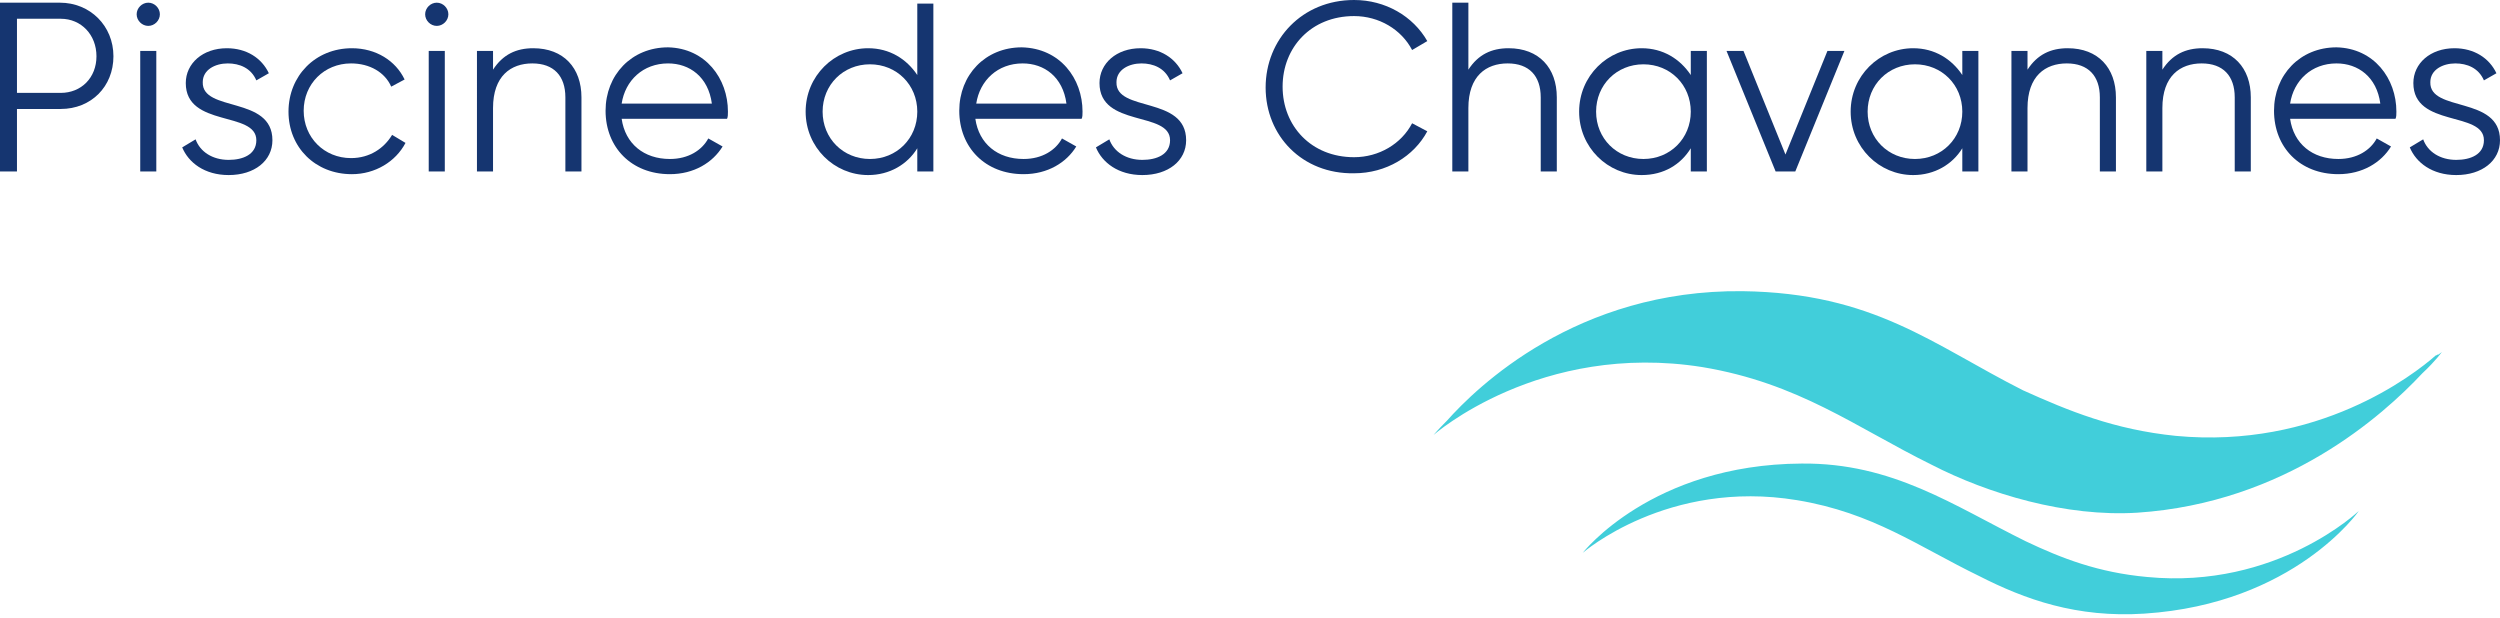 <?xml version="1.0" encoding="utf-8"?>
<!-- Generator: Adobe Illustrator 25.0.0, SVG Export Plug-In . SVG Version: 6.00 Build 0)  -->
<svg version="1.1" id="Calque_1" xmlns="http://www.w3.org/2000/svg" xmlns:xlink="http://www.w3.org/1999/xlink" x="0px" y="0px"
	 viewBox="0 0 279.9 69.2" style="enable-background:new 0 0 279.9 69.2;" xml:space="preserve">
<style type="text/css">
	.st0{fill-rule:evenodd;clip-rule:evenodd;fill:#41CEDA;}
	.st1{enable-background:new    ;}
	.st2{fill:#153570;}
</style>
<g>
	<path id="Fill-1" class="st0" d="M240.4,64.6c-5.5-0.5-9.6-2.1-13.6-4c-8.1-4-14.9-8.8-25.1-8.7c-16.8,0.1-24.5,10-24.5,10
		s9.5-8.3,24-5.9c8.5,1.4,13.6,5.2,20.4,8.5c5.1,2.6,10.9,4.7,18.5,4.2c16.8-1.1,24-11.5,24-11.5S254.9,66,240.4,64.6"/>
	<path id="Fill-4" class="st0" d="M273.4,39.4c0,0-0.1,0.1-0.4,0.3c0,0,0,0-0.1,0c0,0-0.1,0.1-0.2,0.1c-2.5,2.2-13.2,10.5-29.1,9
		c-6.9-0.7-12-2.8-17.1-5.1c-10.1-5.1-16.7-10.9-31.4-11.1c-18.6-0.2-29.8,10.8-33.1,14.5c-1,1-1.5,1.6-1.5,1.6s11.9-10.5,30.1-7.6
		c10.8,1.8,17.1,6.7,25.6,10.9c6.4,3.3,15.1,5.9,23.1,5.4c16.6-1.1,27.5-10.9,31.9-15.6C272.7,40.4,273.4,39.4,273.4,39.4"/>
	<g class="st1">
		<path class="st2" d="M12.7,6.3c0,3.4-2.5,5.9-5.9,5.9H1.9v7H0V0.3h6.7C10.1,0.3,12.7,2.9,12.7,6.3z M10.8,6.3c0-2.4-1.7-4.2-4-4.2
			H1.9v8.3h4.9C9.1,10.4,10.8,8.7,10.8,6.3z"/>
		<path class="st2" d="M15.3,1.6c0-0.7,0.6-1.3,1.3-1.3s1.3,0.6,1.3,1.3s-0.6,1.3-1.3,1.3S15.3,2.3,15.3,1.6z M15.7,5.7h1.8v13.5
			h-1.8V5.7z"/>
		<path class="st2" d="M30.5,15.7c0,2.3-2,3.9-4.9,3.9c-2.7,0-4.5-1.4-5.2-3.1l1.5-0.9c0.5,1.4,1.9,2.3,3.7,2.3
			c1.6,0,3.1-0.6,3.1-2.2c0-3.3-7.9-1.4-7.9-6.4c0-2.2,1.9-3.9,4.6-3.9c2.2,0,3.9,1.1,4.7,2.8L28.7,9c-0.6-1.4-1.9-1.9-3.2-1.9
			c-1.4,0-2.8,0.7-2.8,2.1C22.6,12.6,30.5,10.7,30.5,15.7z"/>
		<path class="st2" d="M32.3,12.5c0-4,3-7.1,7.1-7.1c2.7,0,4.9,1.4,5.9,3.5l-1.5,0.8c-0.7-1.6-2.4-2.6-4.5-2.6c-3,0-5.3,2.3-5.3,5.3
			s2.3,5.3,5.3,5.3c2.1,0,3.7-1.1,4.6-2.6l1.5,0.9c-1.1,2.1-3.4,3.5-6,3.5C35.3,19.5,32.3,16.5,32.3,12.5z"/>
		<path class="st2" d="M47.6,1.6c0-0.7,0.6-1.3,1.3-1.3s1.3,0.6,1.3,1.3s-0.6,1.3-1.3,1.3S47.6,2.3,47.6,1.6z M48,5.7h1.8v13.5H48
			V5.7z"/>
		<path class="st2" d="M65.1,10.9v8.3h-1.8v-8.3c0-2.4-1.3-3.8-3.7-3.8c-2.4,0-4.4,1.4-4.4,5v7.1h-1.8V5.7h1.8v2.1
			c1.1-1.7,2.6-2.4,4.5-2.4C63.1,5.4,65.1,7.6,65.1,10.9z"/>
		<path class="st2" d="M81.5,12.5c0,0.3,0,0.6-0.1,0.8H69.6c0.4,2.8,2.5,4.5,5.4,4.5c2.1,0,3.6-1,4.3-2.3l1.6,0.9
			c-1.1,1.8-3.2,3.1-5.9,3.1c-4.3,0-7.2-3-7.2-7.1c0-4,2.9-7.1,7-7.1C79,5.4,81.5,8.8,81.5,12.5z M69.6,11.6h10.1
			c-0.4-3-2.5-4.5-4.9-4.5C72,7.1,70,9,69.6,11.6z"/>
		<path class="st2" d="M104.5,0.3v18.9h-1.8v-2.6c-1.1,1.8-3.1,3-5.5,3c-3.8,0-7-3.1-7-7.1s3.2-7.1,7-7.1c2.4,0,4.3,1.2,5.5,3v-8
			H104.5z M102.7,12.5c0-3-2.3-5.3-5.3-5.3s-5.3,2.3-5.3,5.3s2.3,5.3,5.3,5.3S102.7,15.5,102.7,12.5z"/>
		<path class="st2" d="M121.2,12.5c0,0.3,0,0.6-0.1,0.8h-11.9c0.4,2.8,2.5,4.5,5.4,4.5c2.1,0,3.6-1,4.3-2.3l1.6,0.9
			c-1.1,1.8-3.2,3.1-5.9,3.1c-4.3,0-7.2-3-7.2-7.1c0-4,2.9-7.1,7-7.1C118.7,5.4,121.2,8.8,121.2,12.5z M109.3,11.6h10.1
			c-0.4-3-2.5-4.5-4.9-4.5C111.7,7.1,109.7,9,109.3,11.6z"/>
		<path class="st2" d="M132.8,15.7c0,2.3-2,3.9-4.9,3.9c-2.7,0-4.5-1.4-5.2-3.1l1.5-0.9c0.5,1.4,1.9,2.3,3.7,2.3
			c1.6,0,3.1-0.6,3.1-2.2c0-3.3-7.9-1.4-7.9-6.4c0-2.2,1.9-3.9,4.6-3.9c2.2,0,3.9,1.1,4.7,2.8L131,9c-0.6-1.4-1.9-1.9-3.2-1.9
			c-1.4,0-2.8,0.7-2.8,2.1C124.9,12.6,132.8,10.7,132.8,15.7z"/>
		<path class="st2" d="M141.7,9.8c0-5.4,4.1-9.8,9.9-9.8c3.5,0,6.6,1.8,8.2,4.6l-1.7,1c-1.2-2.3-3.7-3.8-6.5-3.8c-4.8,0-8,3.5-8,7.9
			c0,4.4,3.2,7.9,8,7.9c2.8,0,5.3-1.5,6.5-3.8l1.7,0.9c-1.5,2.8-4.6,4.7-8.2,4.7C145.8,19.5,141.7,15.2,141.7,9.8z"/>
		<path class="st2" d="M174.3,10.9v8.3h-1.8v-8.3c0-2.4-1.3-3.8-3.7-3.8c-2.4,0-4.4,1.4-4.4,5v7.1h-1.8V0.3h1.8v7.5
			c1.1-1.7,2.6-2.4,4.5-2.4C172.3,5.4,174.3,7.6,174.3,10.9z"/>
		<path class="st2" d="M191.1,5.7v13.5h-1.8v-2.6c-1.1,1.8-3,3-5.5,3c-3.8,0-7-3.1-7-7.1s3.2-7.1,7-7.1c2.4,0,4.3,1.2,5.5,3V5.7
			H191.1z M189.3,12.5c0-3-2.3-5.3-5.3-5.3s-5.3,2.3-5.3,5.3s2.3,5.3,5.3,5.3S189.3,15.5,189.3,12.5z"/>
		<path class="st2" d="M206.5,5.7L201,19.2h-2.2l-5.5-13.5h1.9l4.7,11.6l4.7-11.6H206.5z"/>
		<path class="st2" d="M221.5,5.7v13.5h-1.8v-2.6c-1.1,1.8-3.1,3-5.5,3c-3.8,0-7-3.1-7-7.1s3.2-7.1,7-7.1c2.4,0,4.3,1.2,5.5,3V5.7
			H221.5z M219.7,12.5c0-3-2.3-5.3-5.3-5.3s-5.3,2.3-5.3,5.3s2.3,5.3,5.3,5.3S219.7,15.5,219.7,12.5z"/>
		<path class="st2" d="M236.9,10.9v8.3h-1.8v-8.3c0-2.4-1.3-3.8-3.7-3.8c-2.4,0-4.4,1.4-4.4,5v7.1h-1.8V5.7h1.8v2.1
			c1.1-1.7,2.6-2.4,4.5-2.4C234.9,5.4,236.9,7.6,236.9,10.9z"/>
		<path class="st2" d="M252,10.9v8.3h-1.8v-8.3c0-2.4-1.3-3.8-3.7-3.8c-2.4,0-4.4,1.4-4.4,5v7.1h-1.8V5.7h1.8v2.1
			c1.1-1.7,2.6-2.4,4.5-2.4C250,5.4,252,7.6,252,10.9z"/>
		<path class="st2" d="M268.3,12.5c0,0.3,0,0.6-0.1,0.8h-11.8c0.4,2.8,2.5,4.5,5.4,4.5c2.1,0,3.6-1,4.3-2.3l1.6,0.9
			c-1.1,1.8-3.2,3.1-5.9,3.1c-4.3,0-7.2-3-7.2-7.1c0-4,2.9-7.1,7-7.1C265.8,5.4,268.3,8.8,268.3,12.5z M256.4,11.6h10.1
			c-0.4-3-2.5-4.5-4.9-4.5C258.8,7.1,256.8,9,256.4,11.6z"/>
		<path class="st2" d="M279.9,15.7c0,2.3-2,3.9-4.9,3.9c-2.7,0-4.5-1.4-5.2-3.1l1.5-0.9c0.5,1.4,1.9,2.3,3.7,2.3
			c1.6,0,3.1-0.6,3.1-2.2c0-3.3-7.9-1.4-7.9-6.4c0-2.2,1.9-3.9,4.6-3.9c2.2,0,3.9,1.1,4.7,2.8L278.1,9c-0.6-1.4-1.9-1.9-3.2-1.9
			c-1.4,0-2.8,0.7-2.8,2.1C272,12.6,279.9,10.7,279.9,15.7z"/>
	</g>
</g>
</svg>
